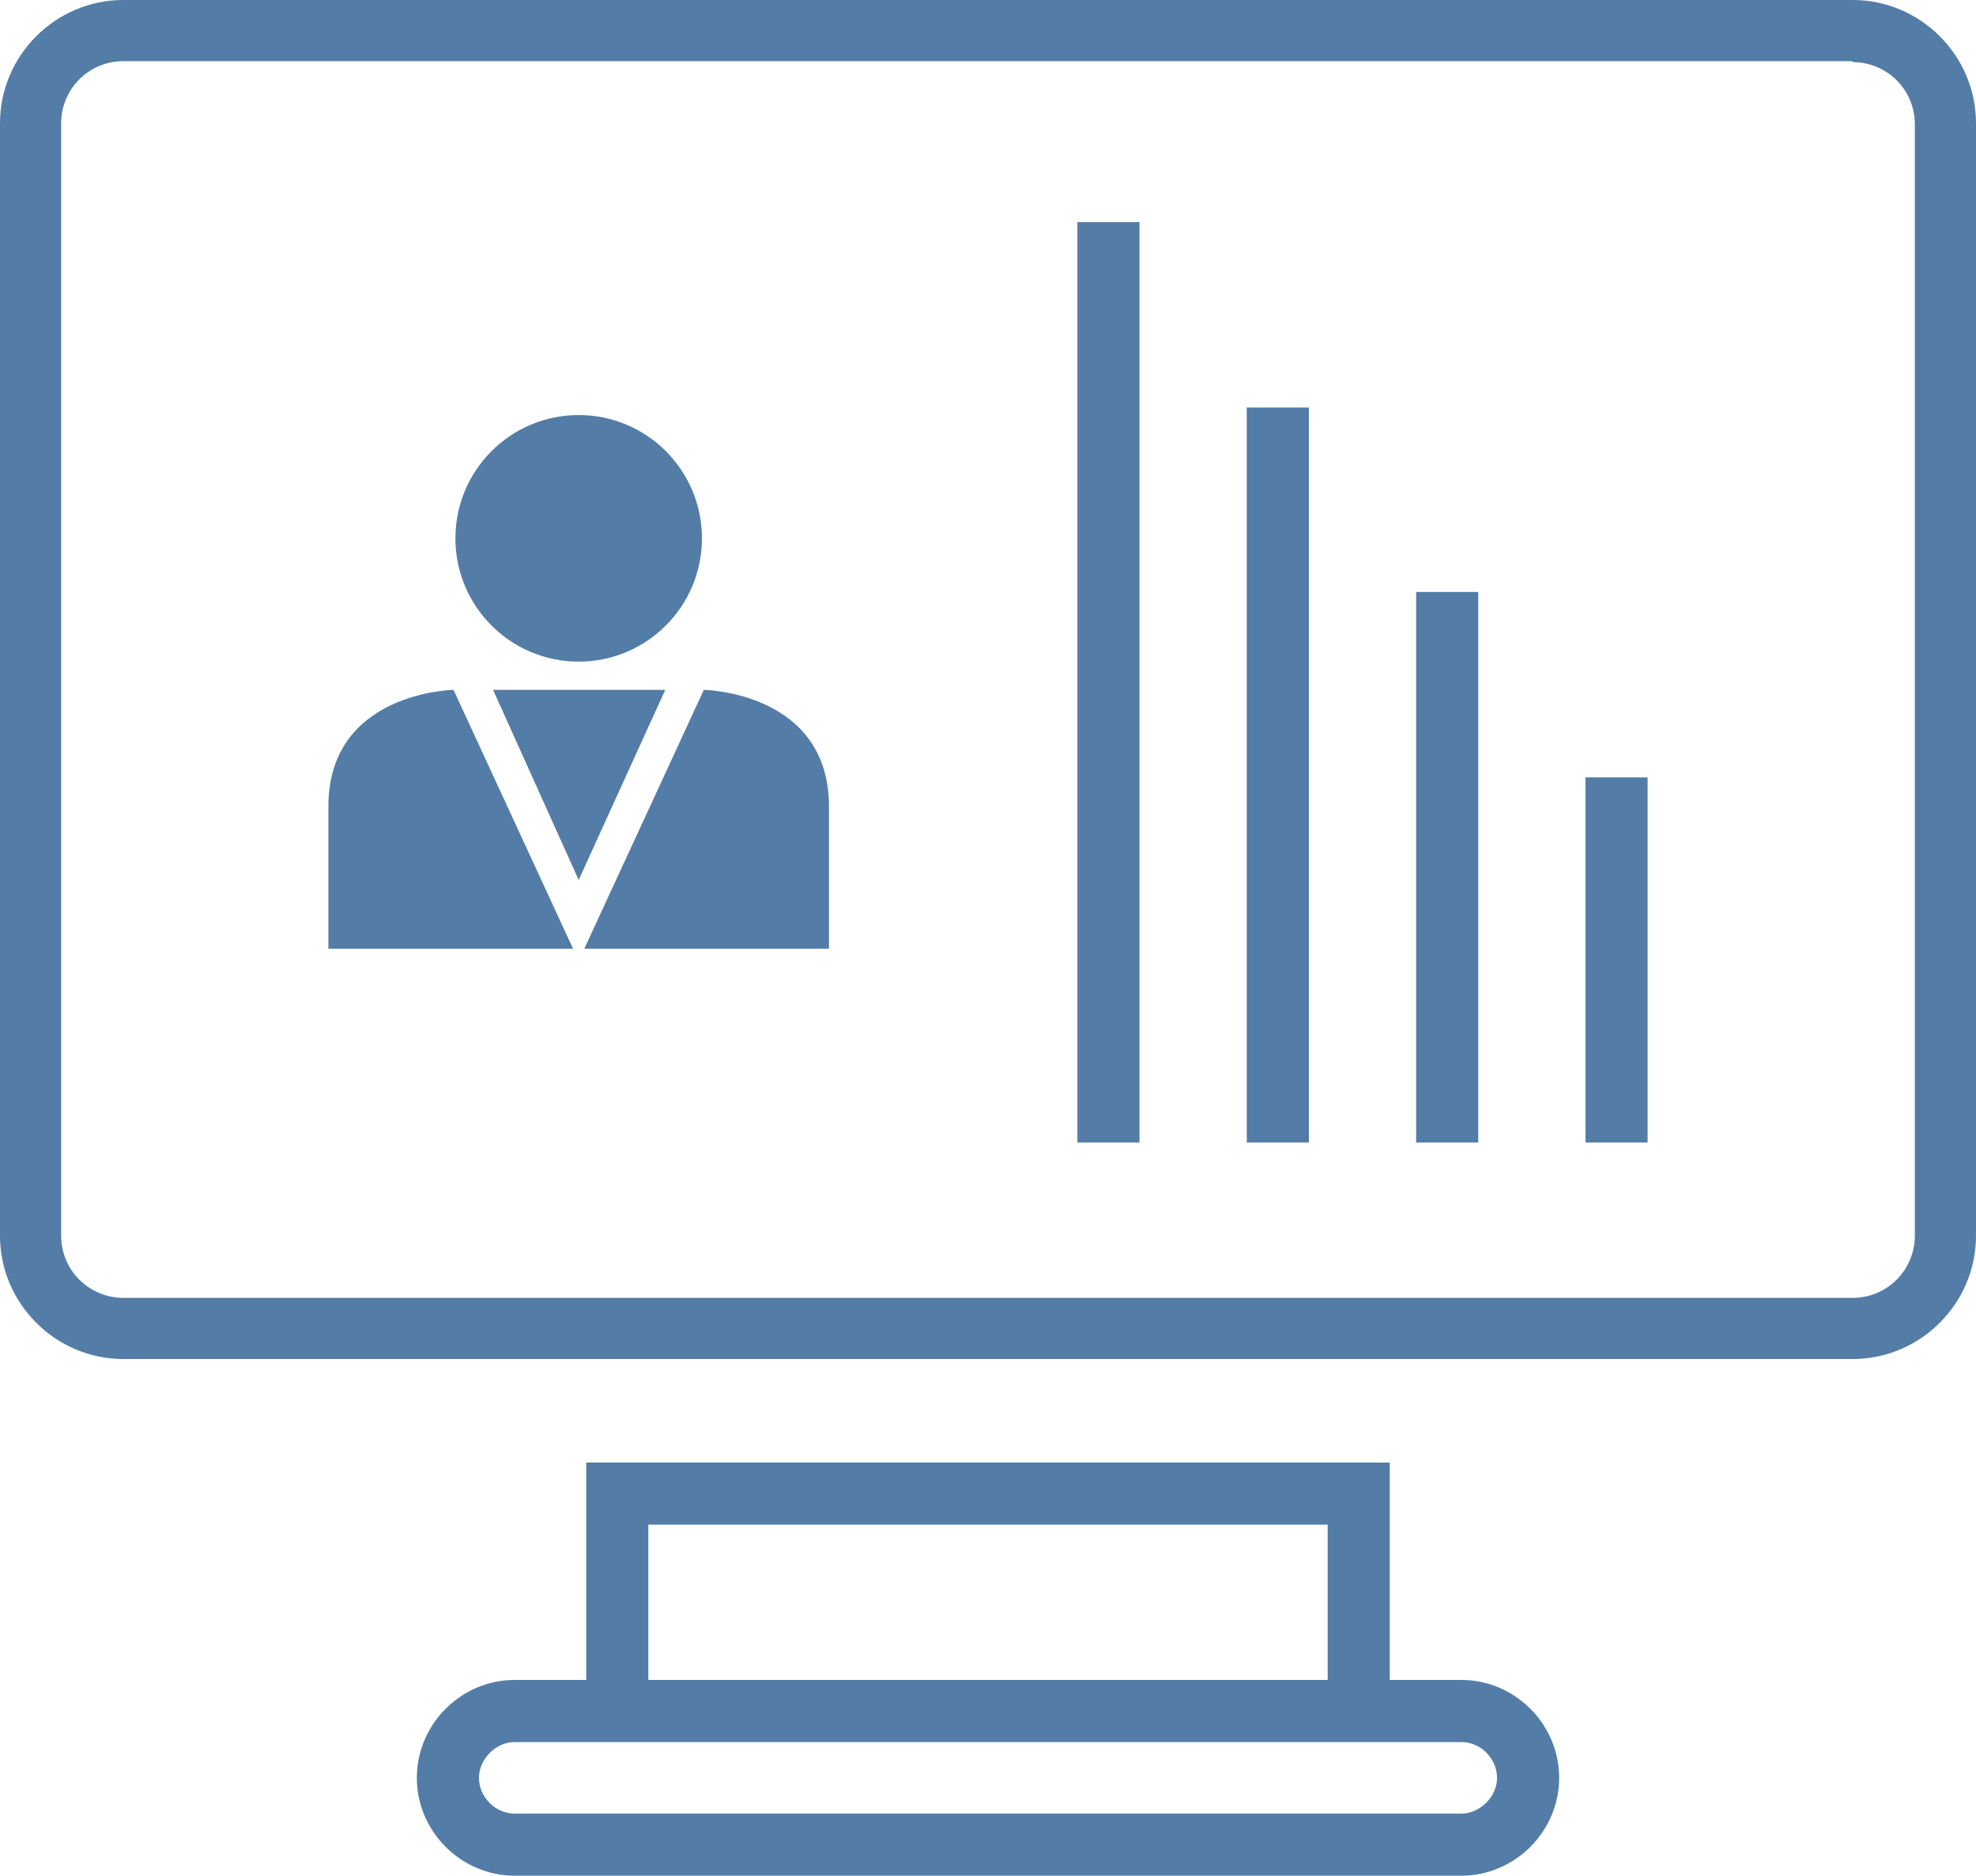 <?xml version="1.0" encoding="utf-8"?>
<!-- Generator: Adobe Illustrator 17.0.0, SVG Export Plug-In . SVG Version: 6.00 Build 0)  -->
<!DOCTYPE svg PUBLIC "-//W3C//DTD SVG 1.1//EN" "http://www.w3.org/Graphics/SVG/1.1/DTD/svg11.dtd">
<svg version="1.1" id="Layer_1" xmlns="http://www.w3.org/2000/svg" xmlns:xlink="http://www.w3.org/1999/xlink" x="0px" y="0px"
	 width="336px" height="318.88px" viewBox="0 0 336 318.88" enable-background="new 0 0 336 318.88" xml:space="preserve">
<g>
	<defs>
		<rect id="SVGID_1_" width="336" height="318.88"/>
	</defs>
	<clipPath id="SVGID_2_">
		<use xlink:href="#SVGID_1_"  overflow="visible"/>
	</clipPath>
	<path clip-path="url(#SVGID_2_)" fill="#537DA7" d="M248.48,285.6H87.52c-9.12,0-16.64,7.52-16.64,16.64
		c0,9.12,7.52,16.64,16.64,16.64h160.96c9.12,0,16.64-7.52,16.64-16.64C265.12,293.12,257.6,285.6,248.48,285.6 M248.48,296.16
		c3.36,0,6.08,2.88,6.08,6.08c0,3.2-2.88,6.08-6.08,6.08H87.52c-3.36,0-6.08-2.88-6.08-6.08c0-3.2,2.88-6.08,6.08-6.08H248.48"/>
	<polygon clip-path="url(#SVGID_2_)" fill="#537DA7" points="110.24,289.76 99.68,289.76 99.68,248.64 236.32,248.64 236.32,285.6 
		225.76,285.6 225.76,259.2 110.24,259.2 	"/>
	<path clip-path="url(#SVGID_2_)" fill="#537DA7" d="M315.04,0H20.96C9.44,0,0,9.44,0,20.96v189.12c0,11.52,9.44,20.96,20.96,20.96
		h294.08c11.52,0,20.96-9.44,20.96-20.96V20.96C336,9.44,326.56,0,315.04,0 M315.04,10.56c5.76,0,10.56,4.64,10.56,10.56v188.96
		c0,5.76-4.64,10.56-10.56,10.56H20.96c-5.76,0-10.56-4.64-10.56-10.56V20.96c0-5.76,4.64-10.56,10.56-10.56h294.08"/>
	<rect x="269.6" y="132.16" clip-path="url(#SVGID_2_)" fill="#537DA7" width="10.56" height="62.08"/>
	<rect x="240.8" y="100.64" clip-path="url(#SVGID_2_)" fill="#537DA7" width="10.56" height="93.6"/>
	<rect x="212" y="69.28" clip-path="url(#SVGID_2_)" fill="#537DA7" width="10.56" height="124.96"/>
	<rect x="183.2" y="37.76" clip-path="url(#SVGID_2_)" fill="#537DA7" width="10.56" height="156.48"/>
	<path clip-path="url(#SVGID_2_)" fill="#537DA7" d="M119.36,91.52c0,11.576-9.384,20.96-20.96,20.96s-20.96-9.384-20.96-20.96
		c0-11.576,9.384-20.96,20.96-20.96S119.36,79.944,119.36,91.52"/>
	<path clip-path="url(#SVGID_2_)" fill="#537DA7" d="M97.44,161.28l-20.32-44c0,0-21.28,0.32-21.28,19.84v24.16H97.44z"/>
	<path clip-path="url(#SVGID_2_)" fill="#537DA7" d="M99.36,161.28l20.32-44c0,0,21.28,0.32,21.28,19.84v24.16H99.36z"/>
	<polygon clip-path="url(#SVGID_2_)" fill="#537DA7" points="98.4,117.28 83.84,117.28 98.4,149.6 113.12,117.28 	"/>
</g>
</svg>
